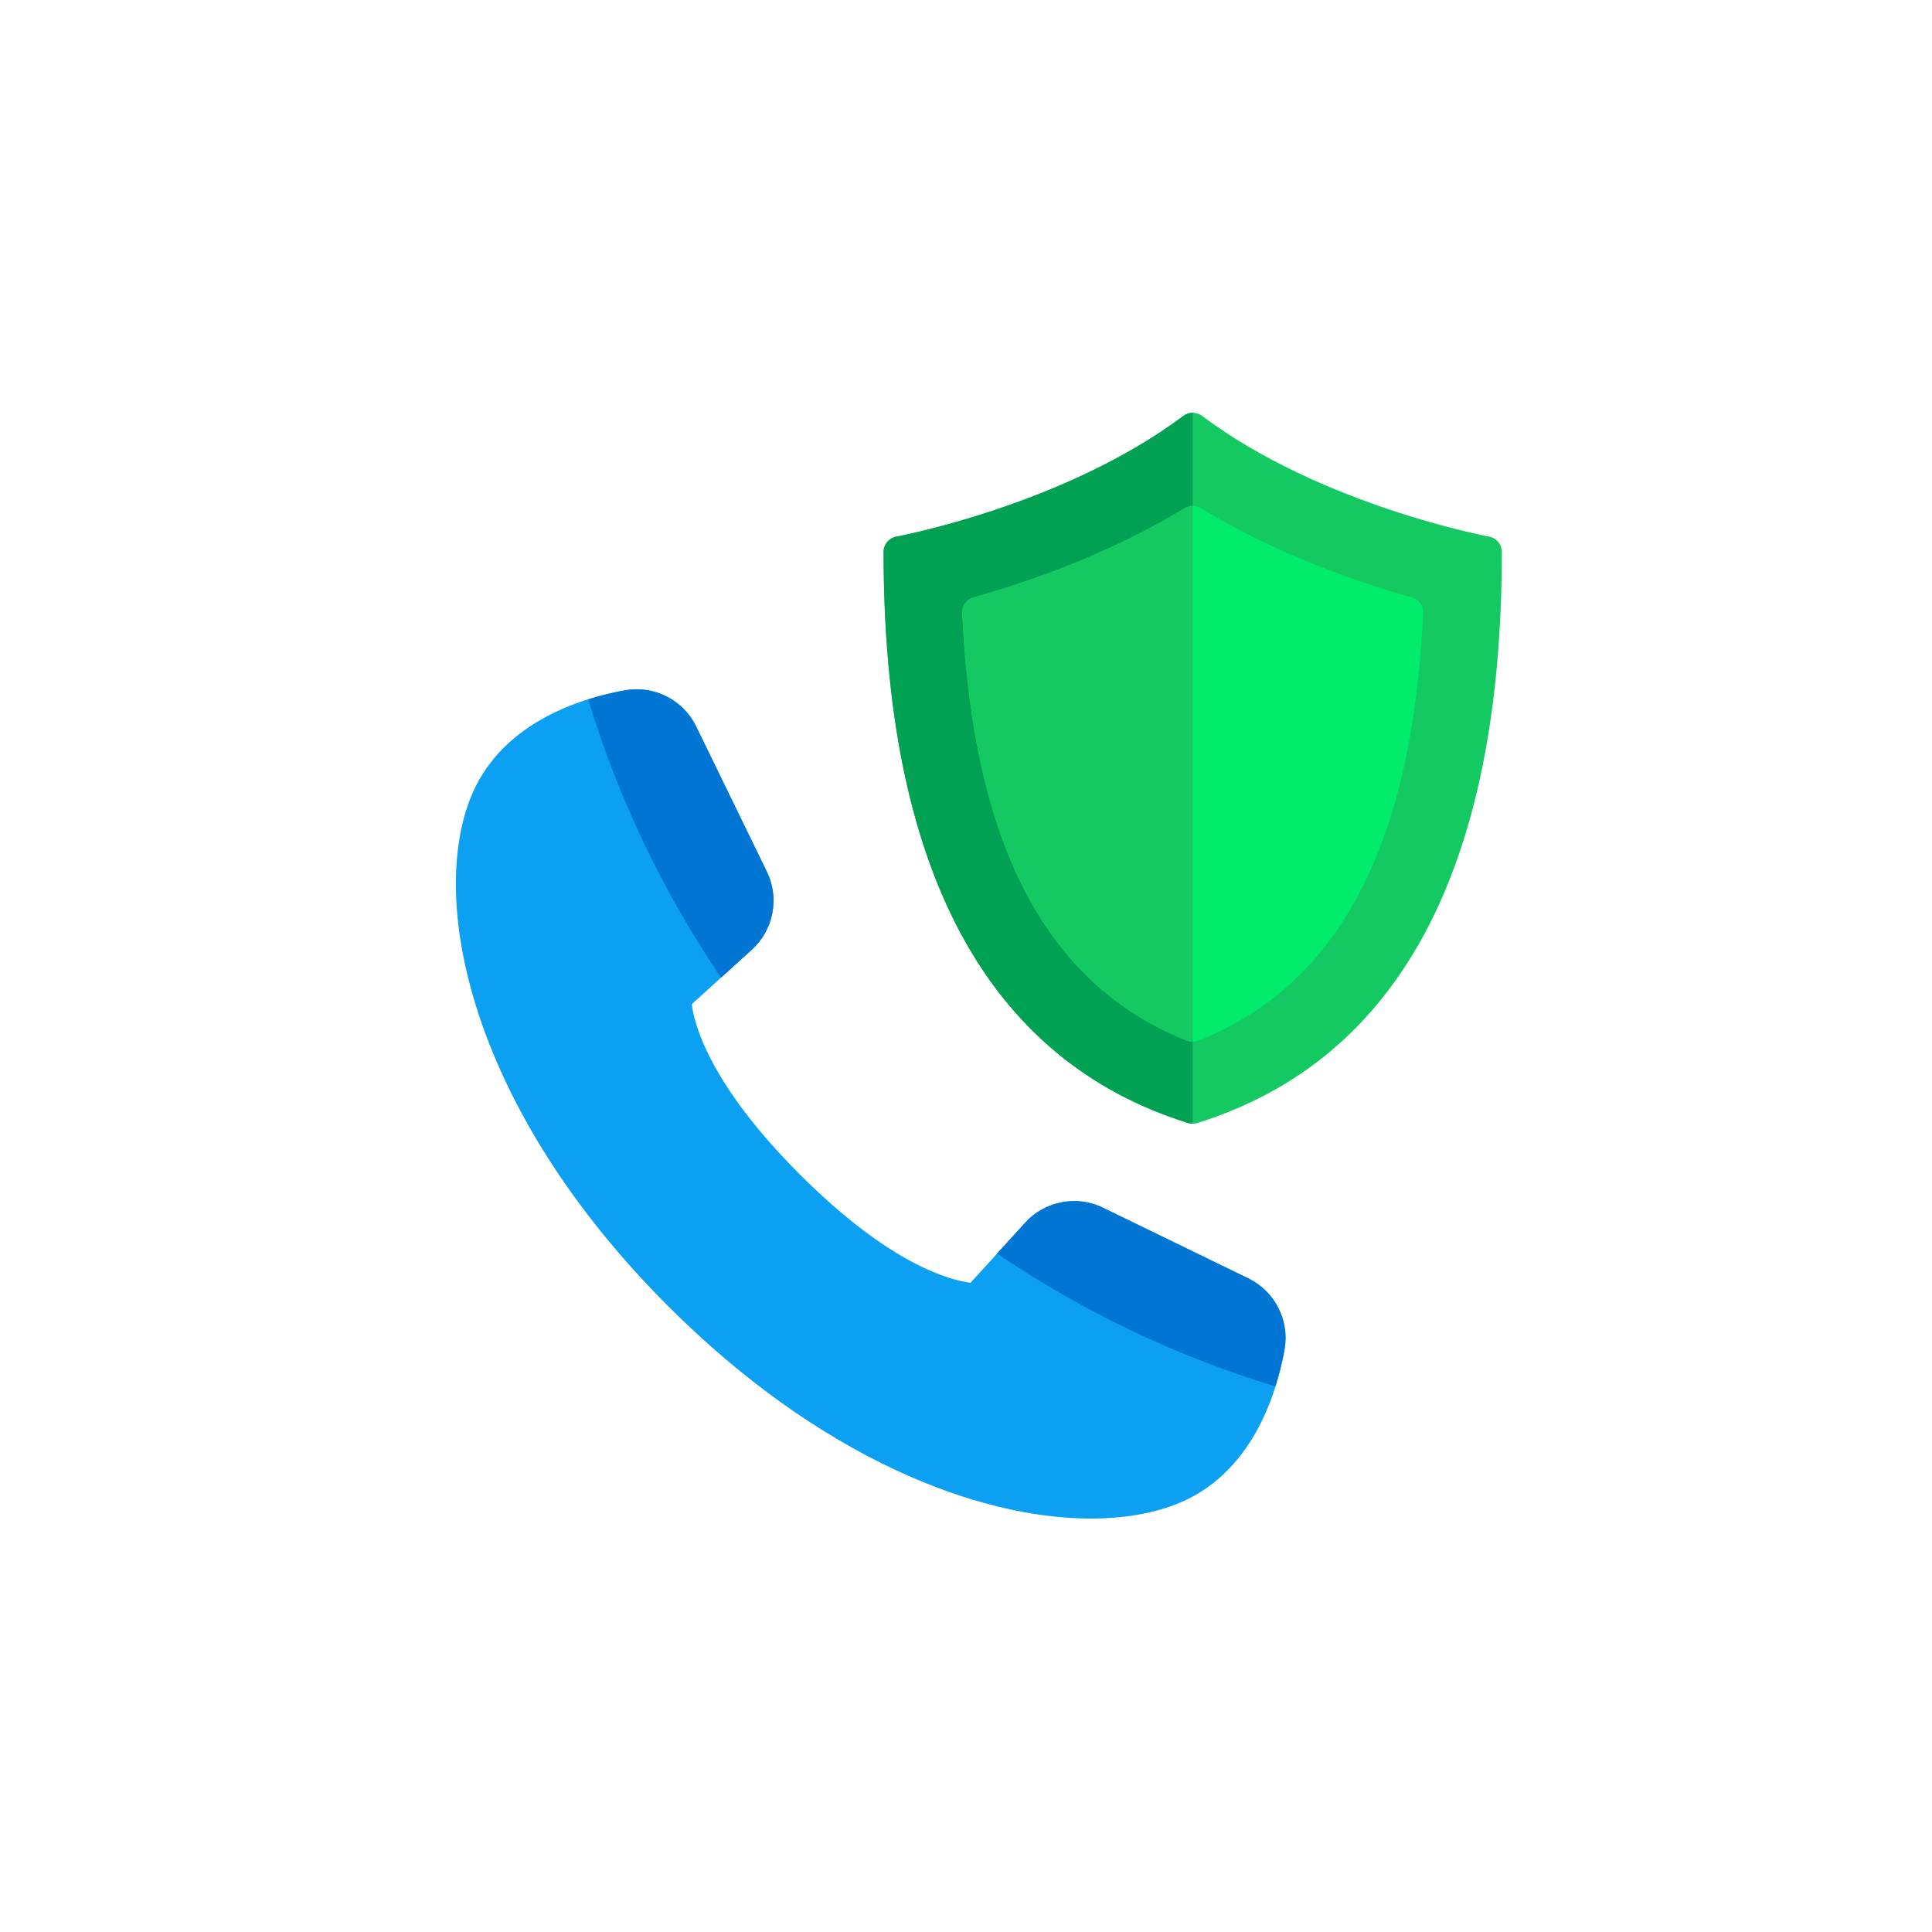 <svg xmlns="http://www.w3.org/2000/svg" xmlns:xlink="http://www.w3.org/1999/xlink" width="1080" zoomAndPan="magnify" viewBox="0 0 810 810" height="1080" preserveAspectRatio="xMidYMid meet" version="1.0"><defs><clipPath id="107c61ae31"><path d="M 370.113 173 L 630 173 L 630 471.125 L 370.113 471.125 Z M 370.113 173 " clip-rule="nonzero"/></clipPath><clipPath id="86e927f31c"><path d="M 370.113 173 L 501 173 L 501 471.125 L 370.113 471.125 Z M 370.113 173 " clip-rule="nonzero"/></clipPath></defs><path fill="#0ca0f2" d="M 457.328 636.664 C 409.93 636.664 343.793 611.258 280.172 547.664 C 198.676 466.207 179.863 380.605 196.871 335.551 C 209.035 303.336 242.961 292.805 262.094 289.398 C 274.223 287.262 286.461 293.449 291.828 304.512 L 321.547 365.555 C 326.879 376.508 324.309 389.883 315.285 398.074 L 290.016 421.023 C 291.02 429.176 297.289 454.371 335.406 492.457 C 373.371 530.418 398.531 536.77 406.902 537.809 L 429.832 512.578 C 438.027 503.566 451.426 500.988 462.363 506.309 L 523.438 536.012 C 534.504 541.387 540.723 553.621 538.559 565.734 C 535.148 584.859 524.613 618.77 492.395 630.93 C 482.504 634.656 470.66 636.672 457.328 636.672 Z M 457.328 636.664 " fill-opacity="1" fill-rule="nonzero"/><path fill="#0075d3" d="M 302.289 409.875 L 315.293 398.074 C 324.309 389.883 326.887 376.508 321.555 365.555 L 291.84 304.512 C 286.461 293.457 274.23 287.262 262.105 289.398 C 257.602 290.199 252.242 291.441 246.578 293.227 C 259.324 335.164 278.227 374.402 302.301 409.875 Z M 302.289 409.875 " fill-opacity="1" fill-rule="nonzero"/><path fill="#0075d3" d="M 523.438 536.012 L 462.363 506.309 C 451.426 500.98 438.016 503.566 429.832 512.578 L 418.023 525.566 C 453.516 549.625 492.773 568.523 534.719 581.262 C 536.496 575.602 537.746 570.246 538.547 565.742 C 540.711 553.621 534.504 541.398 523.426 536.023 Z M 523.438 536.012 " fill-opacity="1" fill-rule="nonzero"/><path fill="#47caf0" d="M 550.18 428.816 C 545.777 428.816 541.898 425.672 541.117 421.195 C 529.172 352.77 475.156 298.777 406.699 286.84 C 401.688 285.965 398.336 281.199 399.211 276.191 C 400.086 271.184 404.781 267.832 409.867 268.707 C 485.949 281.98 545.98 341.992 559.266 418.039 C 560.141 423.047 556.781 427.816 551.781 428.688 C 551.246 428.781 550.711 428.828 550.188 428.828 Z M 550.18 428.816 " fill-opacity="1" fill-rule="nonzero"/><path fill="#47caf0" d="M 493.086 441.059 C 488.691 441.059 484.805 437.914 484.023 433.438 C 476.047 387.859 440.051 351.879 394.441 343.898 C 389.434 343.023 386.09 338.258 386.965 333.25 C 387.84 328.25 392.555 324.855 397.629 325.773 C 450.844 335.082 492.855 377.082 502.172 430.273 C 503.047 435.281 499.695 440.047 494.688 440.922 C 494.152 441.016 493.617 441.059 493.094 441.059 Z M 493.086 441.059 " fill-opacity="1" fill-rule="nonzero"/><g clip-path="url(#107c61ae31)"><path fill="#14c962" d="M 500.051 471.125 C 499.398 471.125 498.75 471.027 498.121 470.832 C 413.402 444.355 370.453 363.793 370.453 231.367 C 370.453 228.238 372.695 225.555 375.773 224.992 C 376.473 224.863 446.203 211.812 496.164 174.344 C 498.465 172.617 501.641 172.617 503.941 174.344 C 553.898 211.812 623.629 224.863 624.328 224.992 C 627.406 225.555 629.648 228.238 629.648 231.367 C 629.648 363.793 586.699 444.355 501.984 470.832 C 501.355 471.027 500.699 471.125 500.051 471.125 Z M 500.051 471.125 " fill-opacity="1" fill-rule="nonzero"/></g><g clip-path="url(#86e927f31c)"><path fill="#00a152" d="M 496.164 174.344 C 446.203 211.812 376.473 224.871 375.773 224.992 C 372.695 225.555 370.453 228.238 370.453 231.367 C 370.453 363.793 413.402 444.355 498.121 470.832 C 498.75 471.027 499.402 471.125 500.051 471.125 L 500.051 173.051 C 498.684 173.051 497.316 173.484 496.164 174.344 Z M 496.164 174.344 " fill-opacity="1" fill-rule="nonzero"/></g><path fill="#00ec6a" d="M 500.051 436.781 C 499.242 436.781 498.426 436.633 497.656 436.32 C 438.758 412.891 407.934 354.238 403.426 257.016 C 403.289 254.004 405.246 251.293 408.148 250.477 C 431.152 244.016 465.184 232.281 496.676 213.055 C 498.742 211.793 501.359 211.793 503.43 213.055 C 534.922 232.281 568.953 244.016 591.957 250.477 C 594.859 251.293 596.816 254.004 596.68 257.016 C 592.168 354.234 561.352 412.891 502.449 436.32 C 501.68 436.625 500.867 436.781 500.051 436.781 Z M 500.051 436.781 " fill-opacity="1" fill-rule="nonzero"/><path fill="#14c962" d="M 496.676 213.055 C 465.184 232.281 431.152 244.016 408.148 250.477 C 405.246 251.293 403.289 254.004 403.426 257.016 C 407.934 354.234 438.754 412.891 497.656 436.32 C 498.426 436.625 499.234 436.781 500.051 436.781 L 500.051 212.105 C 498.879 212.105 497.711 212.422 496.676 213.051 Z M 496.676 213.055 " fill-opacity="1" fill-rule="nonzero"/></svg>